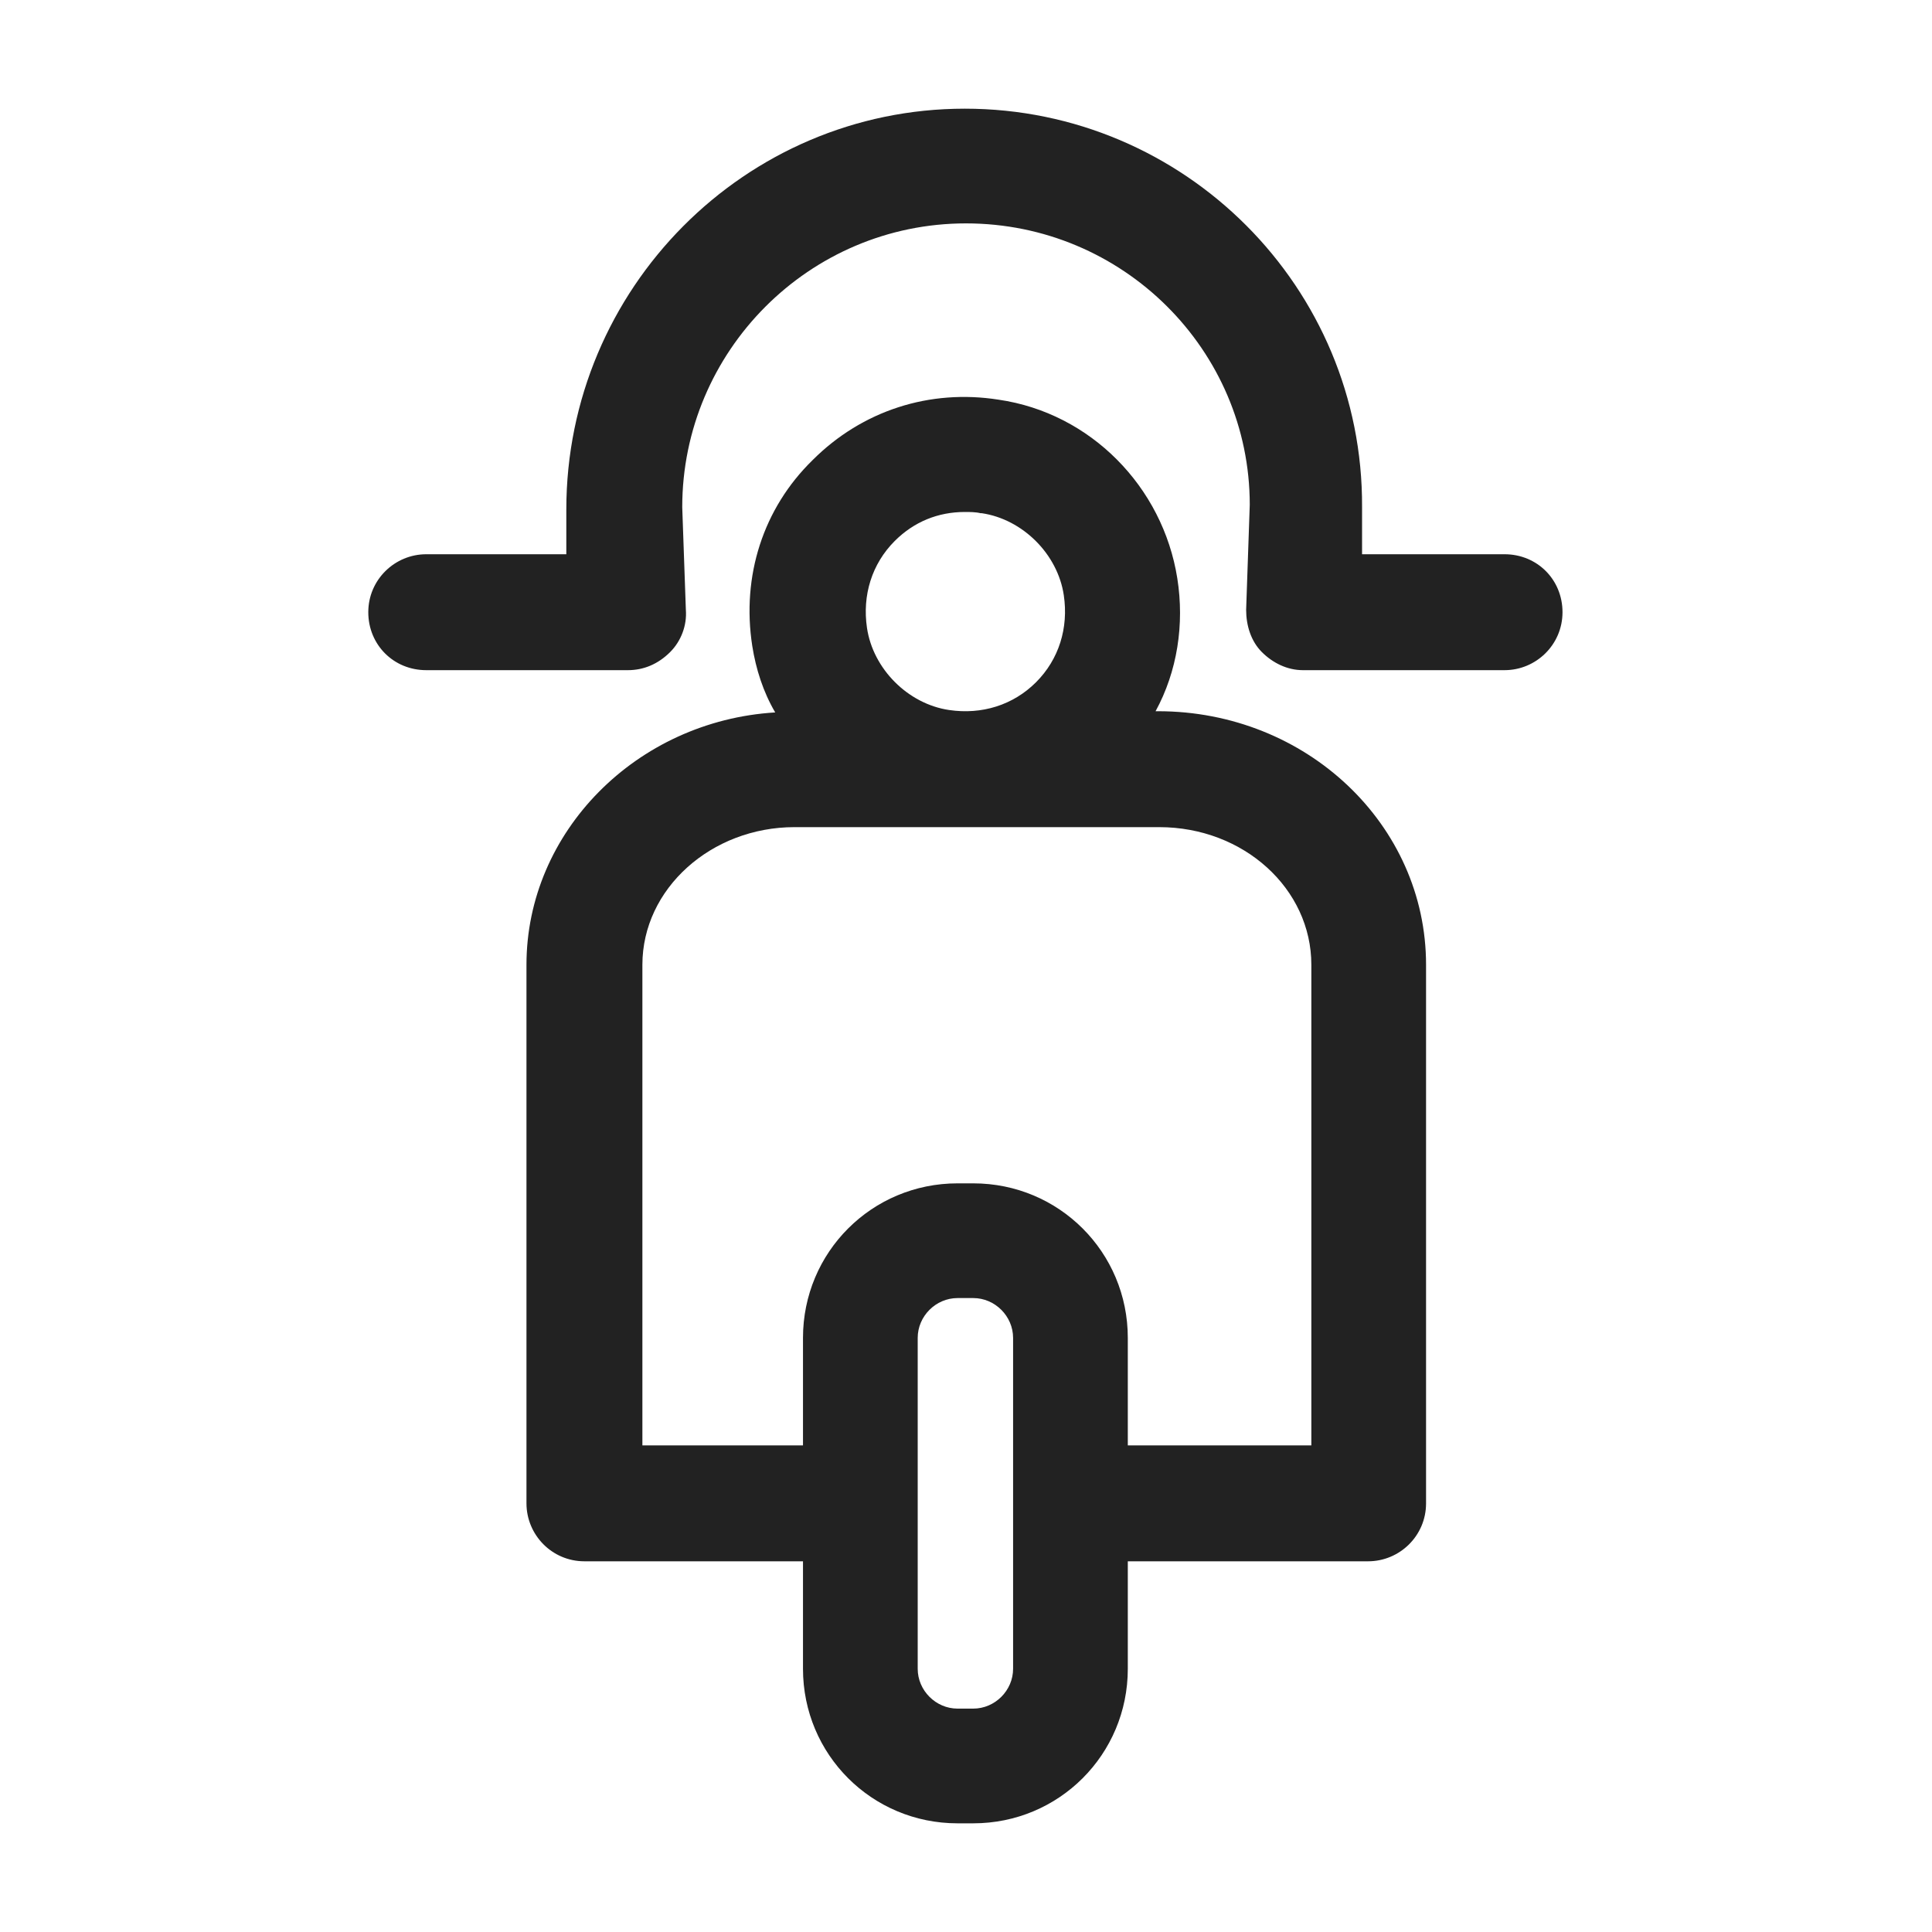 <svg width="16" height="16" viewBox="0 0 16 16" fill="none" xmlns="http://www.w3.org/2000/svg">
<g id="scooter_XS 1">
<g id="Group">
<path id="Vector" d="M9.6 5.89H9.57C9.75 5.56 9.81 5.17 9.75 4.79C9.63 4.03 9.03 3.42 8.27 3.31C7.7 3.22 7.14 3.4 6.73 3.81C6.32 4.21 6.14 4.77 6.23 5.35C6.26 5.54 6.32 5.73 6.42 5.9C5.27 5.97 4.36 6.89 4.36 7.99V12.45C4.36 12.71 4.57 12.93 4.84 12.93H6.65V13.82C6.65 14.53 7.22 15.1 7.93 15.1H8.06C8.77 15.1 9.34 14.53 9.34 13.82V12.93H11.33C11.59 12.93 11.81 12.72 11.81 12.45V7.99C11.81 6.83 10.82 5.89 9.59 5.89H9.6ZM7.6 11.08C7.6 10.9 7.75 10.75 7.93 10.75H8.06C8.24 10.75 8.39 10.9 8.39 11.08V13.82C8.39 14 8.24 14.15 8.06 14.15H7.93C7.75 14.15 7.6 14 7.6 13.82V11.08V11.08ZM8.13 4.25C8.47 4.3 8.76 4.59 8.81 4.93C8.85 5.2 8.77 5.46 8.58 5.65C8.39 5.84 8.13 5.92 7.86 5.88C7.52 5.83 7.23 5.54 7.18 5.2C7.14 4.93 7.22 4.67 7.41 4.48C7.57 4.32 7.77 4.24 7.99 4.24C8.03 4.24 8.08 4.24 8.12 4.25H8.13ZM8.06 9.8H7.93C7.22 9.8 6.65 10.37 6.65 11.08V11.97H5.32V7.99C5.32 7.36 5.89 6.85 6.58 6.85H9.6C10.3 6.85 10.86 7.36 10.86 7.99V11.97H9.34V11.08C9.34 10.37 8.77 9.8 8.06 9.8Z" fill="#222222"/>
<path id="Vector_2" d="M12.46 4.59H11.28V4.2C11.29 2.38 9.81 0.9 7.99 0.9C6.17 0.9 4.69 2.39 4.69 4.22V4.59H3.53C3.27 4.59 3.05 4.8 3.05 5.07C3.05 5.34 3.26 5.55 3.53 5.55H5.2C5.33 5.55 5.45 5.5 5.55 5.4C5.64 5.31 5.69 5.18 5.68 5.05L5.65 4.2C5.65 2.91 6.7 1.85 8 1.85C9.3 1.85 10.35 2.9 10.35 4.18L10.32 5.05C10.32 5.18 10.36 5.31 10.45 5.4C10.54 5.49 10.66 5.55 10.79 5.55H12.46C12.72 5.55 12.94 5.34 12.94 5.07C12.94 4.8 12.73 4.59 12.46 4.59V4.59Z" fill="#222222"/>
</g>
</g>
</svg>
